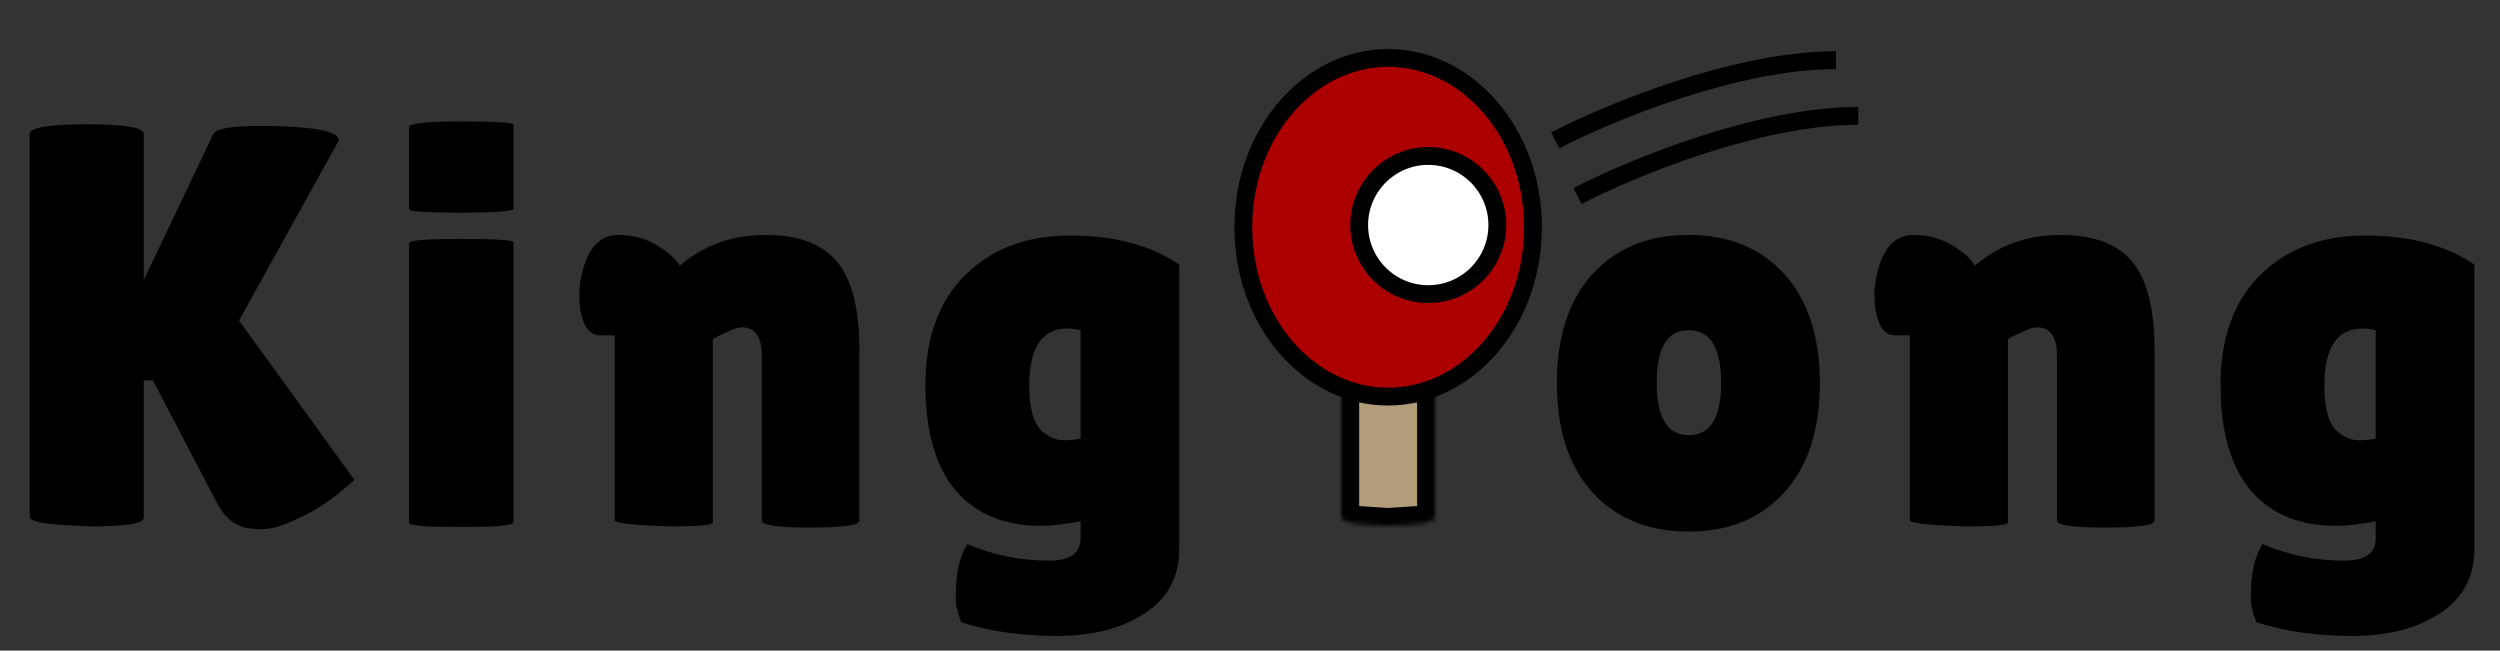 <svg width="561" height="146" viewBox="0 0 561 146" fill="none" xmlns="http://www.w3.org/2000/svg">
<rect x="0" y="0" width="561" height="146" fill="#333333" stroke="none"/>
<g id="Title">
<path id="King" d="M32.263 116.208C32.263 117.488 28.252 118.128 20.23 118.128L13.062 117.744C8.796 117.403 6.662 116.805 6.662 115.952V30.064C6.662 28.613 10.929 27.888 19.462 27.888C27.996 27.888 32.263 28.613 32.263 30.064V62.832L47.879 30.064C48.476 28.869 51.889 28.272 58.118 28.272C69.468 28.272 75.441 29.253 76.038 31.216C76.038 31.387 75.996 31.557 75.91 31.728L53.639 71.92L79.495 107.632C79.495 107.803 78.684 108.528 77.062 109.808C73.137 113.221 68.529 115.909 63.239 117.872C61.617 118.469 59.996 118.768 58.374 118.768L55.303 118.512C52.572 117.829 50.438 116.08 48.903 113.264L34.31 85.36H32.263V116.208ZM115.222 117.232C115.222 117.915 111.296 118.256 103.445 118.256C95.68 118.256 91.797 117.957 91.797 117.36V54.512C91.797 53.915 95.68 53.616 103.445 53.616C111.296 53.616 115.222 53.872 115.222 54.384V117.232ZM115.222 46.832C115.222 47.429 111.296 47.728 103.445 47.728C95.68 47.728 91.797 47.472 91.797 46.96V28.528C91.797 27.675 95.68 27.248 103.445 27.248C111.296 27.248 115.222 27.504 115.222 28.016V46.832ZM159.95 117.232C159.95 117.829 156.878 118.128 150.734 118.128C142.2 117.872 137.934 117.403 137.934 116.72V75.248H134.606C132.387 75.248 130.936 73.371 130.254 69.616C130.083 68.507 129.998 67.397 129.998 66.288C129.998 63.643 130.51 60.997 131.534 58.352C133.07 54.597 135.459 52.72 138.702 52.72C141.944 52.72 144.846 53.488 147.406 55.024C149.966 56.56 151.672 58.096 152.526 59.632C157.902 55.024 164.302 52.72 171.726 52.72C179.15 52.72 184.526 54.725 187.854 58.736C191.182 62.747 192.846 69.317 192.846 78.448V116.848C192.846 117.872 189.176 118.384 181.838 118.384C174.584 118.384 170.958 117.872 170.958 116.848V79.856C170.958 75.589 169.464 73.456 166.478 73.456C165.624 73.456 164.43 73.84 162.894 74.608C161.358 75.291 160.376 75.803 159.95 76.144V117.232ZM233.649 118C225.372 118 218.972 115.355 214.449 110.064C209.927 104.688 207.665 96.795 207.665 86.384C207.665 75.888 210.609 67.696 216.497 61.808C222.471 55.835 230.364 52.848 240.177 52.848C250.076 52.848 258.225 55.024 264.625 59.376V123.12C264.625 129.435 262.065 134.256 256.945 137.584C251.825 140.997 245.255 142.704 237.233 142.704C229.212 142.704 222.044 141.68 215.729 139.632C214.876 137.584 214.449 135.749 214.449 134.128C214.449 128.667 215.345 124.656 217.137 122.096C222.855 124.571 228.956 125.808 235.441 125.808C240.135 125.808 242.481 124.144 242.481 120.816V116.976C238.812 117.659 235.868 118 233.649 118ZM239.537 73.712C233.82 73.712 230.961 78.021 230.961 86.64C230.961 92.016 232.071 95.515 234.289 97.136C235.74 98.245 237.191 98.8 238.641 98.8C240.092 98.8 241.372 98.672 242.481 98.416V74.096C241.457 73.84 240.476 73.712 239.537 73.712Z" fill="black"/>
<path id="ong" d="M357.301 110.448C352.011 104.56 349.365 96.411 349.365 86C349.365 75.589 352.011 67.44 357.301 61.552C362.677 55.664 369.888 52.72 378.933 52.72C387.979 52.72 395.147 55.664 400.438 61.552C405.728 67.44 408.374 75.589 408.374 86C408.374 96.411 405.728 104.56 400.438 110.448C395.147 116.336 387.979 119.28 378.933 119.28C369.888 119.28 362.677 116.336 357.301 110.448ZM378.933 74.096C374.155 74.096 371.765 78.021 371.765 85.872C371.765 93.723 374.155 97.648 378.933 97.648C383.797 97.648 386.229 93.723 386.229 85.872C386.229 78.021 383.797 74.096 378.933 74.096ZM450.575 117.232C450.575 117.829 447.503 118.128 441.359 118.128C432.825 117.872 428.559 117.403 428.559 116.72V75.248H425.231C423.012 75.248 421.561 73.371 420.879 69.616C420.708 68.507 420.623 67.397 420.623 66.288C420.623 63.643 421.135 60.997 422.159 58.352C423.695 54.597 426.084 52.72 429.327 52.72C432.569 52.72 435.471 53.488 438.031 55.024C440.591 56.56 442.297 58.096 443.151 59.632C448.527 55.024 454.927 52.72 462.351 52.72C469.775 52.72 475.151 54.725 478.479 58.736C481.807 62.747 483.471 69.317 483.471 78.448V116.848C483.471 117.872 479.801 118.384 472.463 118.384C465.209 118.384 461.583 117.872 461.583 116.848V79.856C461.583 75.589 460.089 73.456 457.103 73.456C456.249 73.456 455.055 73.84 453.519 74.608C451.983 75.291 451.001 75.803 450.575 76.144V117.232ZM524.274 118C515.997 118 509.597 115.355 505.074 110.064C500.552 104.688 498.29 96.795 498.29 86.384C498.29 75.888 501.234 67.696 507.122 61.808C513.096 55.835 520.989 52.848 530.802 52.848C540.701 52.848 548.85 55.024 555.25 59.376V123.12C555.25 129.435 552.69 134.256 547.57 137.584C542.45 140.997 535.88 142.704 527.858 142.704C519.837 142.704 512.669 141.68 506.354 139.632C505.501 137.584 505.074 135.749 505.074 134.128C505.074 128.667 505.97 124.656 507.762 122.096C513.48 124.571 519.581 125.808 526.066 125.808C530.76 125.808 533.106 124.144 533.106 120.816V116.976C529.437 117.659 526.493 118 524.274 118ZM530.162 73.712C524.445 73.712 521.586 78.021 521.586 86.64C521.586 92.016 522.696 95.515 524.914 97.136C526.365 98.245 527.816 98.8 529.266 98.8C530.717 98.8 531.997 98.672 533.106 98.416V74.096C532.082 73.84 531.101 73.712 530.162 73.712Z" fill="black"/>
<g id="handle">
<mask id="path-3-inside-1_36_21" fill="white">
<path d="M301 85H322V116.477L319.083 117.492L311.5 118L303.917 117.492L301 116.477V85Z"/>
</mask>
<path d="M301 85H322V116.477L319.083 117.492L311.5 118L303.917 117.492L301 116.477V85Z" fill="#B29D7B" stroke="black" stroke-width="8" mask="url(#path-3-inside-1_36_21)"/>
</g>
<path id="red" d="M311.5 13C329.182 13 344 29.725 344 51C344 72.275 329.182 89 311.5 89C293.818 89 279 72.275 279 51C279 29.725 293.818 13 311.5 13Z" fill="#AC0000" stroke="black" stroke-width="4"/>
<circle id="Ball" cx="320.5" cy="50.5" r="15.5" fill="white" stroke="black" stroke-width="4"/>
<path id="vector2" d="M354 44C365.5 38 394.2 26 417 26" stroke="black" stroke-width="4"/>
<path id="vector1" d="M349 31.5C360.5 25.5 389.2 13.5 412 13.5" stroke="black" stroke-width="4"/>
</g>
</svg>
